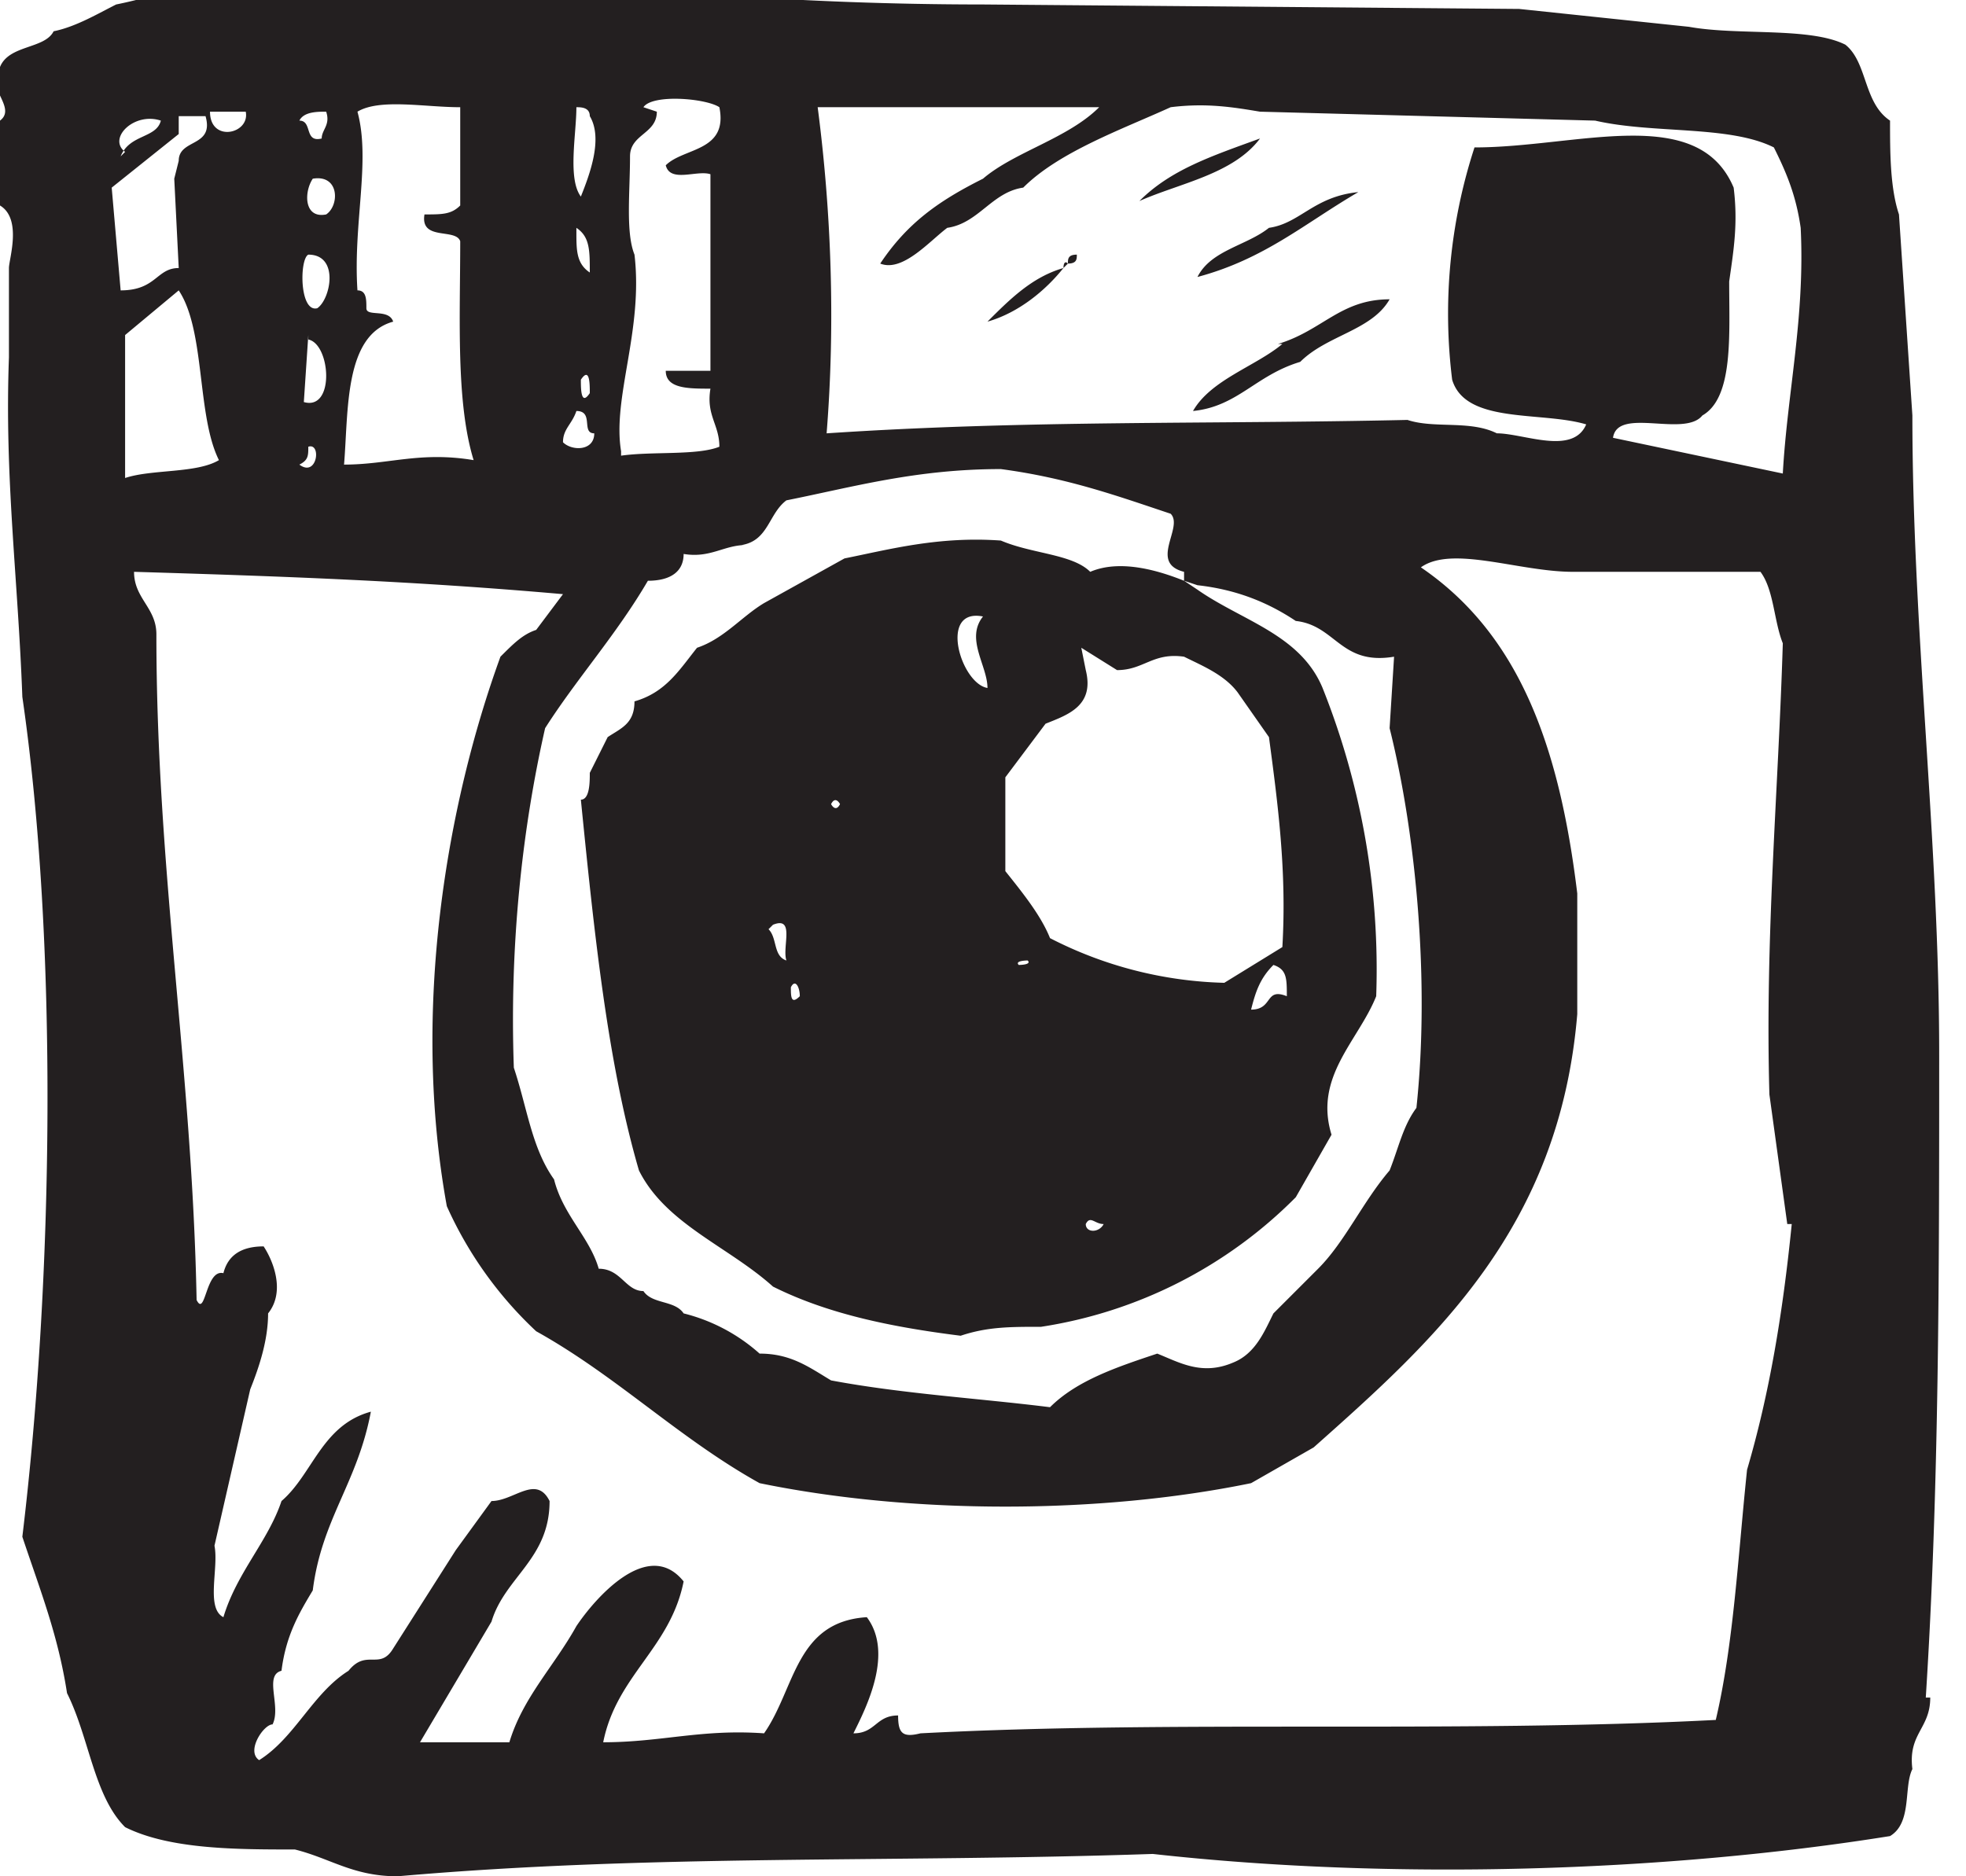 <svg xmlns="http://www.w3.org/2000/svg" width="44" height="42"><path fill="#231f20" fill-rule="evenodd" d="M43.2 38c0 .7-.5.8-.4 1.6-.2.4 0 1.2-.5 1.5-5 .8-11.1 1-16.5.4-5.9.2-11.2 0-16.9.5-1 0-1.5-.4-2.3-.6-1.3 0-2.8 0-3.8-.5-.7-.7-.8-2-1.3-3-.2-1.3-.6-2.3-1-3.5.7-5.8.8-13.3 0-18.8C.4 12.9.1 10.7.2 8v-2C.2 5.8.5 4.9 0 4.6V2.7c.4-.3-.4-.8 0-1.2.2-.5 1-.4 1.2-.8.5-.1 1-.4 1.4-.6 1-.2 2-.6 3.2-.6l.4-.2h4.4c3.5.5 7.4.8 11.4.8l12 .1 3.8.4c1.1.2 2.7 0 3.5.4.5.4.4 1.3 1 1.7 0 .7 0 1.5.2 2.1l.3 4.5c0 4.8.6 9.5.6 14.3 0 4.9 0 9.7-.3 14.4zM16.7 12.2c-.5 0-.8.3-1.4.2 0 .4-.3.6-.8.6-.7 1.2-1.6 2.2-2.3 3.3-.5 2.2-.8 4.8-.7 7.6.3.9.4 1.8.9 2.5.2.8.8 1.3 1 2 .5 0 .6.5 1 .5.2.3.7.2.9.5a4 4 0 011.7.9c.7 0 1.1.3 1.6.6 1.6.3 3.3.4 4.9.6.6-.6 1.5-.9 2.4-1.2.5.2 1 .5 1.7.2.5-.2.7-.7.9-1.1l1-1c.6-.6 1-1.5 1.6-2.2.2-.5.3-1 .6-1.4.3-2.8 0-6.1-.6-8.5l.1-1.6c-1.2.2-1.3-.7-2.2-.8-.6-.4-1.3-.7-2.2-.8l-.3-.1.3.2c1 .7 2.3 1 2.8 2.2a17 17 0 011.2 6.9c-.4 1-1.4 1.8-1 3.1l-.8 1.4a10.2 10.2 0 01-5.7 2.9c-.7 0-1.2 0-1.8.2-1.6-.2-3-.5-4.2-1.1-1-.9-2.4-1.4-3-2.6-.7-2.4-1-5.3-1.3-8.3.2 0 .2-.4.2-.6l.4-.8c.3-.2.6-.3.6-.8.7-.2 1-.7 1.4-1.2.6-.2 1-.7 1.5-1l1.8-1c1-.2 2.1-.5 3.5-.4.7.3 1.6.3 2 .7.7-.3 1.6 0 2.1.2v-.2c-.8-.2 0-1-.3-1.3-1.2-.4-2.3-.8-3.8-1-1.9 0-3.3.4-4.8.7-.4.3-.4.9-1 1zm-2.8-2c.7-.1 1.7 0 2.2-.2 0-.5-.3-.7-.2-1.3-.5 0-1 0-1-.4h1V3.9c-.3-.1-.9.2-1-.2.4-.4 1.4-.3 1.2-1.3-.3-.2-1.5-.3-1.7 0l.3.1c0 .5-.6.5-.6 1 0 .8-.1 1.7.1 2.2.2 1.7-.5 3.2-.3 4.4zM13 4.4c.2-.5.5-1.3.2-1.8 0-.2-.2-.2-.3-.2 0 .6-.2 1.6.1 2zm-.1.8c0 .4 0 .7.3.9 0-.5 0-.8-.3-1zm.1 3.3c0 .2 0 .6.2.3 0-.2 0-.6-.2-.3zm-.4 1.4c.2.2.7.2.7-.2-.3 0 0-.5-.4-.5-.1.3-.3.4-.3.7zM8.8 7.2c-1.1.3-1 2-1.1 3.2 1 0 1.7-.3 2.9-.1-.4-1.3-.3-3.2-.3-4.9-.1-.3-.9 0-.8-.6.4 0 .6 0 .8-.2V2.4c-.8 0-1.8-.2-2.3.1.3 1.1-.1 2.5 0 4 .2 0 .2.2.2.4s.5 0 .6.3zM6.9 5.7c-.2.1-.2 1.3.2 1.2.3-.2.5-1.2-.2-1.2zm0 1.8L6.8 9c.7.2.6-1.3.1-1.4zM7 4c-.2.3-.2.9.3.8.3-.2.3-.9-.3-.8zm-.3-1.3c.3 0 .1.5.5.4 0-.2.2-.3.1-.6-.2 0-.5 0-.6.2zm0 7.7c.4.3.5-.5.2-.4 0 .2 0 .3-.2.4zm-2-7.9c0 .7.9.5.8 0h-.7zm-2 1c.2-.5.8-.4.9-.8-.6-.2-1.2.4-.8.7zm0 3c.8 0 .8-.5 1.3-.5l-.1-2 .1-.4c0-.5.8-.3.6-1H4L4 3 2.5 4.2l.2 2.3zm2.2 3.8c-.5-1-.3-2.9-.9-3.8l-1.2 1v3.2c.6-.2 1.6-.1 2.1-.4zM40 27.4l-.4-2.9c-.1-3.5.2-6.8.3-10.1-.2-.5-.2-1.2-.5-1.6h-4.2c-1.2 0-2.7-.6-3.4-.1 2.2 1.5 3.1 4 3.5 7.3v2.7c-.4 4.8-3.2 7.3-5.9 9.7l-1.4.8c-3.4.7-7.6.7-11 0-1.8-1-3.2-2.4-5-3.4a8.7 8.7 0 01-2-2.8c-.8-4.4 0-9 1.2-12.3.3-.3.5-.5.8-.6l.6-.8c-3.4-.3-6.3-.4-9.6-.5 0 .6.5.8.5 1.4 0 5.3.8 9.7.9 14.9.2.4.2-.7.6-.6.1-.4.4-.6.9-.6.2.3.5 1 .1 1.5 0 .6-.2 1.2-.4 1.7l-.8 3.5c.1.5-.2 1.4.2 1.6.3-1 1-1.7 1.3-2.6.7-.6.9-1.7 2-2C8 33.2 7.2 34 7 35.6c-.3.5-.6 1-.7 1.8-.4.1 0 .8-.2 1.2-.2 0-.6.6-.3.8.8-.5 1.2-1.5 2-2 .4-.5.7 0 1-.5l1.4-2.2.8-1.1c.5 0 1-.6 1.3 0 0 1.3-1 1.7-1.3 2.7L9.4 39h2c.3-1 1-1.7 1.5-2.6.4-.6 1.6-2 2.4-1-.3 1.5-1.5 2.1-1.8 3.6 1.3 0 2.2-.3 3.6-.2.7-1 .7-2.5 2.3-2.6.6.8 0 2-.3 2.6.5 0 .5-.4 1-.4 0 .4.1.5.5.4 5.7-.3 12 0 17.8-.3.4-1.7.5-3.7.7-5.6.5-1.7.8-3.5 1-5.5zm.3-22.3c-.1-.7-.3-1.2-.6-1.8-1-.5-2.7-.3-4-.6l-7.5-.2c-.6-.1-1.2-.2-2-.1-1.1.5-2.5 1-3.3 1.8-.7.1-1 .8-1.7.9-.4.3-1 1-1.5.8C20.3 5 21 4.5 22 4c.7-.6 1.9-.9 2.6-1.6h-6.3c.3 2.3.4 4.8.2 7.3 4.5-.3 8.5-.2 13-.3.6.2 1.4 0 2 .3.6 0 1.7.5 2-.2-1-.3-2.7 0-3-1a12 12 0 01.5-5.2c2.3 0 5-1 5.8.9.1.8 0 1.4-.1 2.1 0 1.2.1 2.6-.6 3-.4.5-1.9-.2-2 .5l3.8.8c.1-1.8.5-3.5.4-5.5zm-14.8-.6c.7-.7 1.6-1 2.7-1.4-.6.8-1.8 1-2.7 1.4zm2.9.6c.7-.1 1-.7 2-.8-1.2.7-2.1 1.5-3.6 1.9.3-.6 1.1-.7 1.6-1.1zm-4.3.6c0 .1 0 .2-.2.2 0-.1 0-.2.2-.2zm-.2.2l-.1.1s0-.2.1-.1zm-.1.1c-.4.5-1 1-1.7 1.2.5-.5 1-1 1.7-1.2zm4.8 1.7c1-.3 1.4-1 2.5-1-.4.7-1.4.8-2 1.4-1 .3-1.4 1-2.4 1.1.4-.7 1.4-1 2-1.5zm-7.4.1l-.1.2.1-.2zm-4 13c.2.2.1.6.4.7-.1-.3.2-1-.3-.8zm.7 1.5c0-.2-.1-.4-.2-.2 0 .2 0 .4.2.2zm.9-4.3s-.1-.2-.2 0c0 0 .1.2.2 0zm3.3-2.6c0-.5-.5-1.1-.1-1.6-1-.2-.5 1.5.1 1.6zM25 15l-.8-.5.1.5c.2.8-.4 1-.9 1.2l-.9 1.2v2.1c.4.5.8 1 1 1.5a9 9 0 003.9 1l1.3-.8c.1-1.7-.1-3.2-.3-4.7l-.7-1c-.3-.4-.8-.6-1.2-.8-.7-.1-.9.3-1.5.3zm-.3 12.4c-.2 0-.3-.2-.4 0 0 .2.3.2.4 0zm3.8-5.8c-.3.3-.4.6-.5 1 .5 0 .3-.5.8-.3 0-.4 0-.6-.3-.7zm-5.5-.1s-.3 0-.2.1c0 0 .3 0 .2-.1z"/></svg>